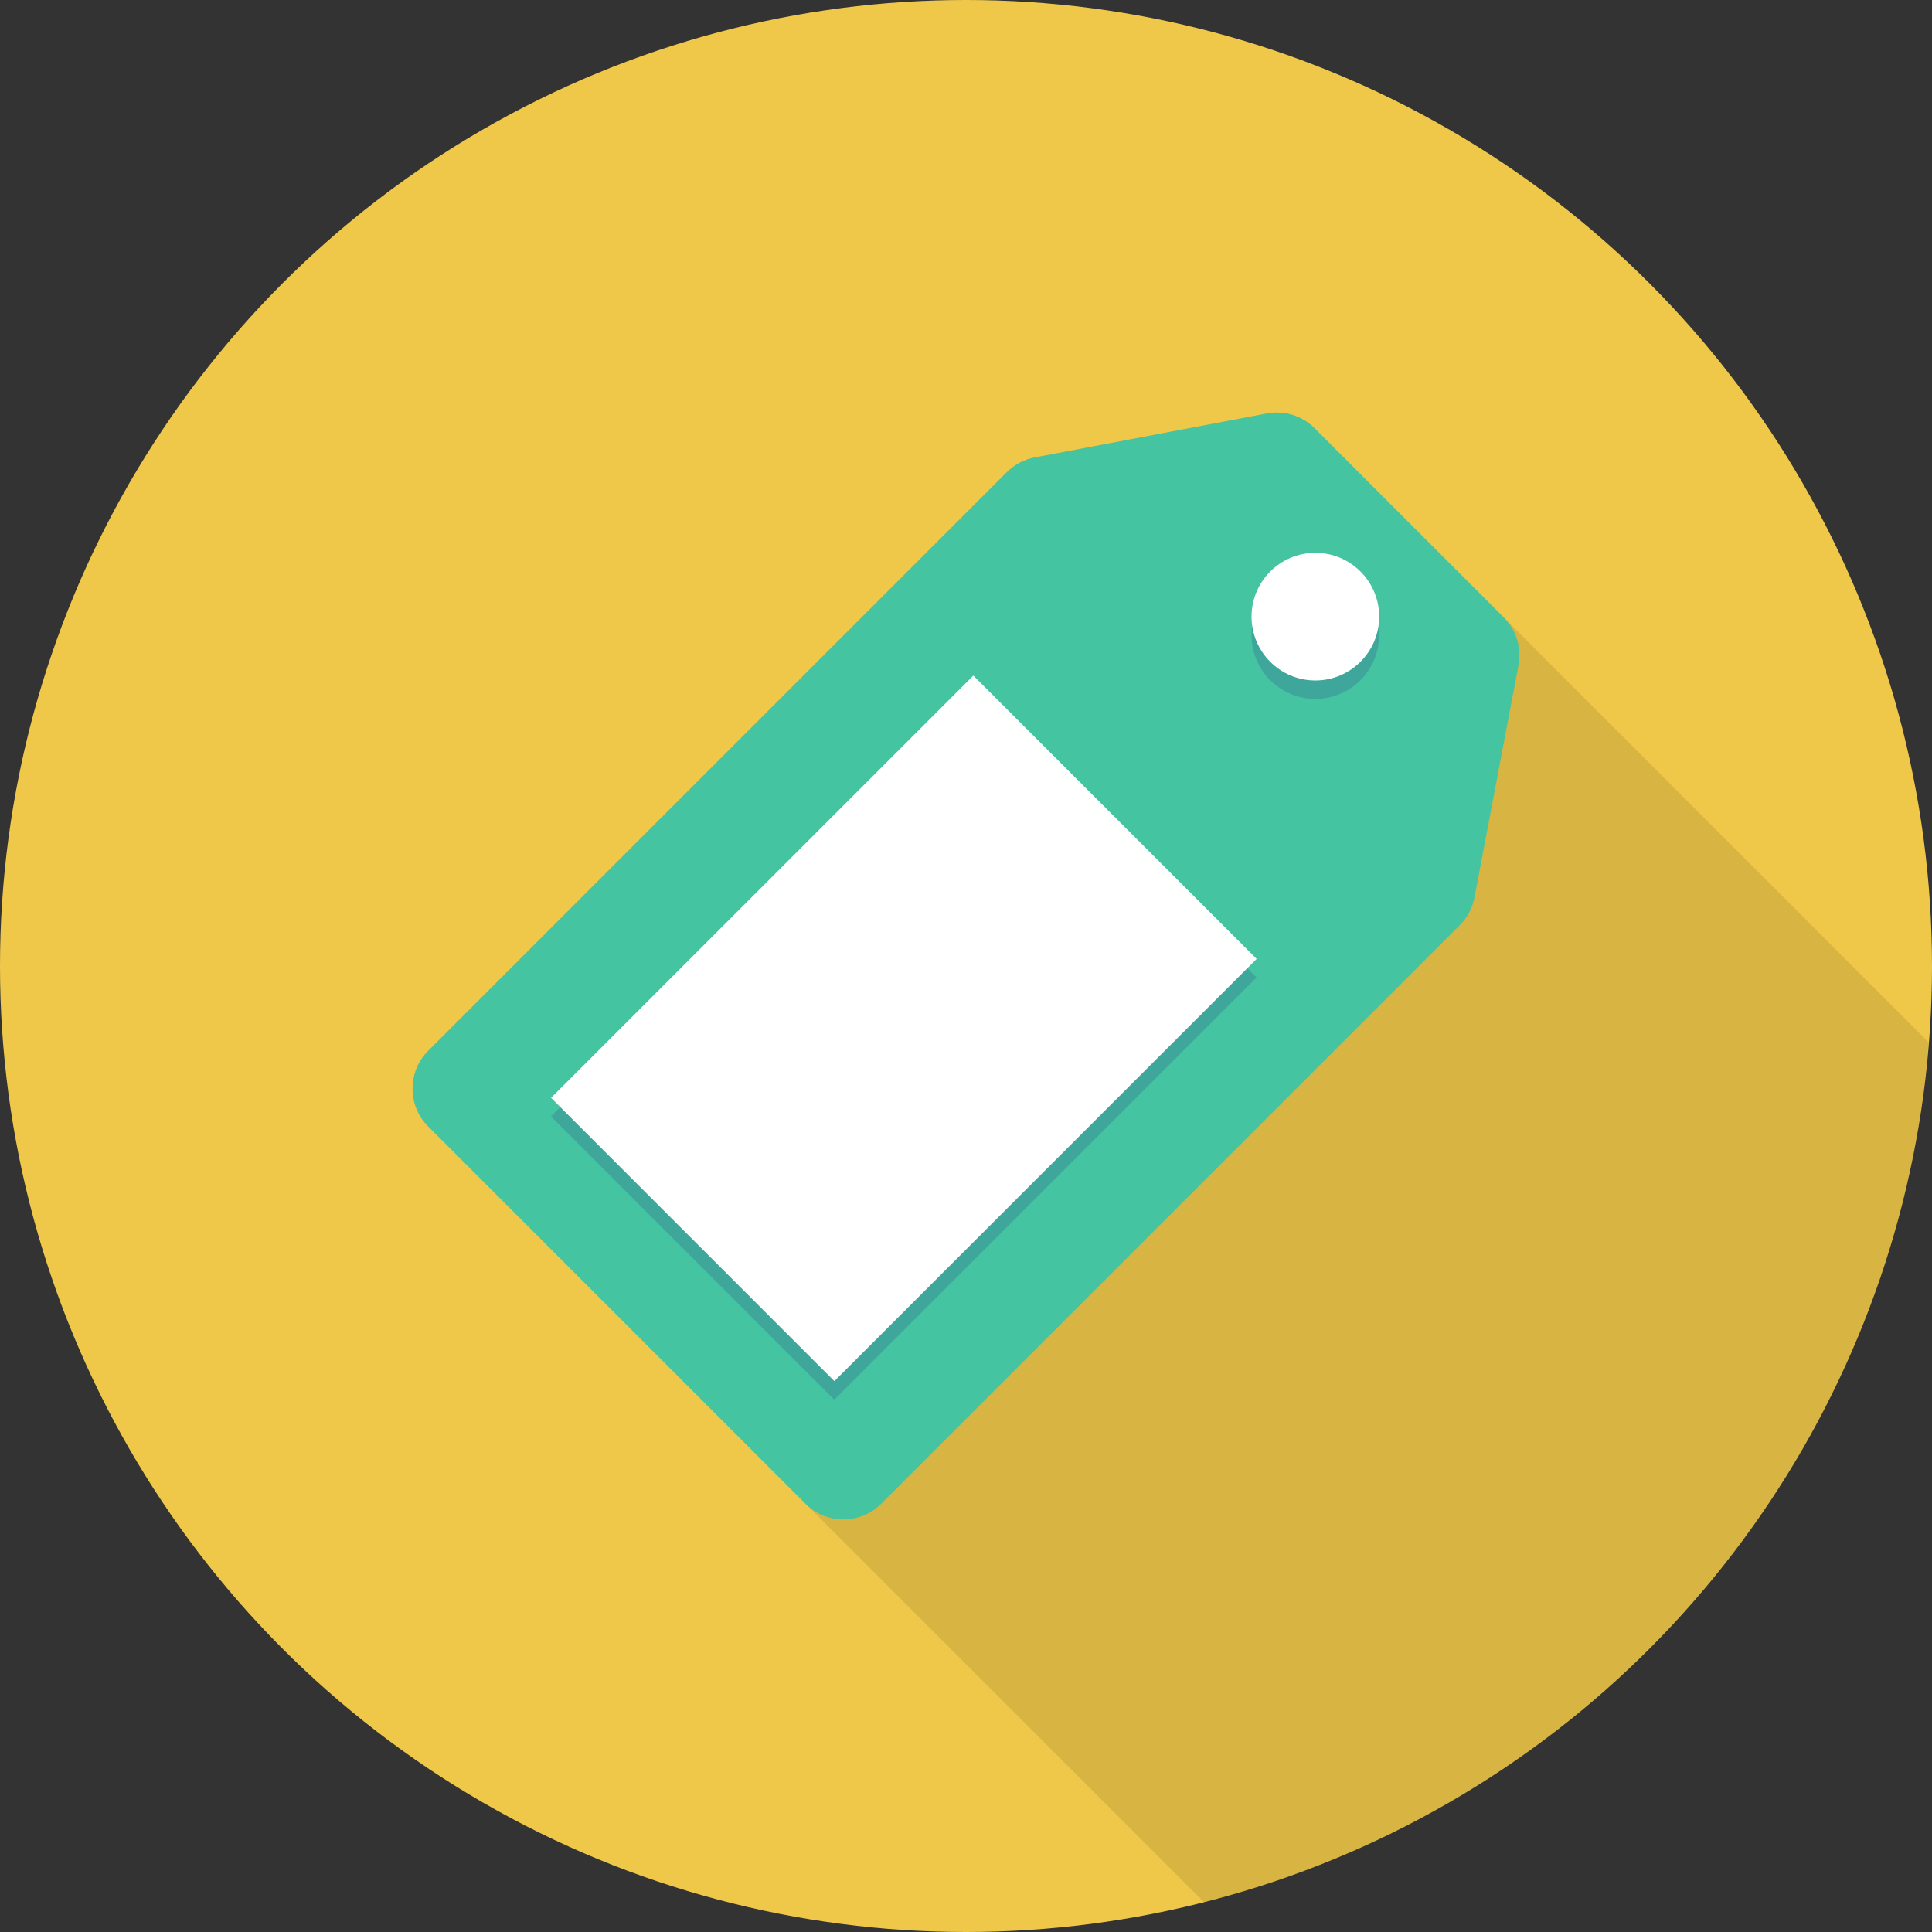 <?xml version="1.0" encoding="iso-8859-1"?>
<!-- Generator: Adobe Illustrator 19.0.0, SVG Export Plug-In . SVG Version: 6.00 Build 0)  -->
<svg xmlns="http://www.w3.org/2000/svg" xmlns:xlink="http://www.w3.org/1999/xlink" version="1.1" id="Capa_1" x="0px" y="0px" viewBox="0 0 384 384" style="enable-background:new 0 0 384 384;" xml:space="preserve">
<rect x="0" y="0" width="384" height="384" fill="#333333" stroke="none"/>
<circle style="fill:#EFC84A;" cx="192" cy="192" r="192"/>
<path style="opacity:0.1;enable-background:new    ;" d="M251.8,82.2l-46.16,8.72c-2.08,0.4-4.04,1.44-5.52,2.92l-115,115  c-4.16,4.16-4.16,10.88,0,15.04l75,75l79.224,79.223c78.398-19.884,137.508-88.003,144.003-170.917L261.28,85.12  C258.8,82.64,255.24,81.52,251.8,82.2z"/>
<path style="fill:#44C4A1;" d="M293.068,178.356l8.746-46.139c0.655-3.456-0.441-7.011-2.928-9.498L261.28,85.114  c-2.487-2.487-6.042-3.583-9.498-2.928l-46.138,8.745c-2.098,0.398-4.027,1.418-5.538,2.928L85.114,208.852  c-4.152,4.152-4.152,10.884,0,15.036l74.998,74.998c4.152,4.152,10.884,4.152,15.036,0L290.14,183.894  C291.651,182.383,292.671,180.454,293.068,178.356z"/>
<g>
	<ellipse style="fill:#3EA69B;" cx="261.436" cy="126.234" rx="12.68" ry="12.68"/>
	
		<rect x="139.814" y="148.689" transform="matrix(-0.707 -0.707 0.707 -0.707 159.551 482.17)" style="fill:#3EA69B;" width="79.644" height="118.705"/>
</g>
<g>
	<ellipse style="fill:#FFFFFF;" cx="261.438" cy="122.562" rx="12.684" ry="12.684"/>
	
		<rect x="139.828" y="145.003" transform="matrix(-0.707 -0.707 0.707 -0.707 162.181 475.887)" style="fill:#FFFFFF;" width="79.644" height="118.705"/>
</g>
<g>
</g>
<g>
</g>
<g>
</g>
<g>
</g>
<g>
</g>
<g>
</g>
<g>
</g>
<g>
</g>
<g>
</g>
<g>
</g>
<g>
</g>
<g>
</g>
<g>
</g>
<g>
</g>
<g>
</g>
</svg>
